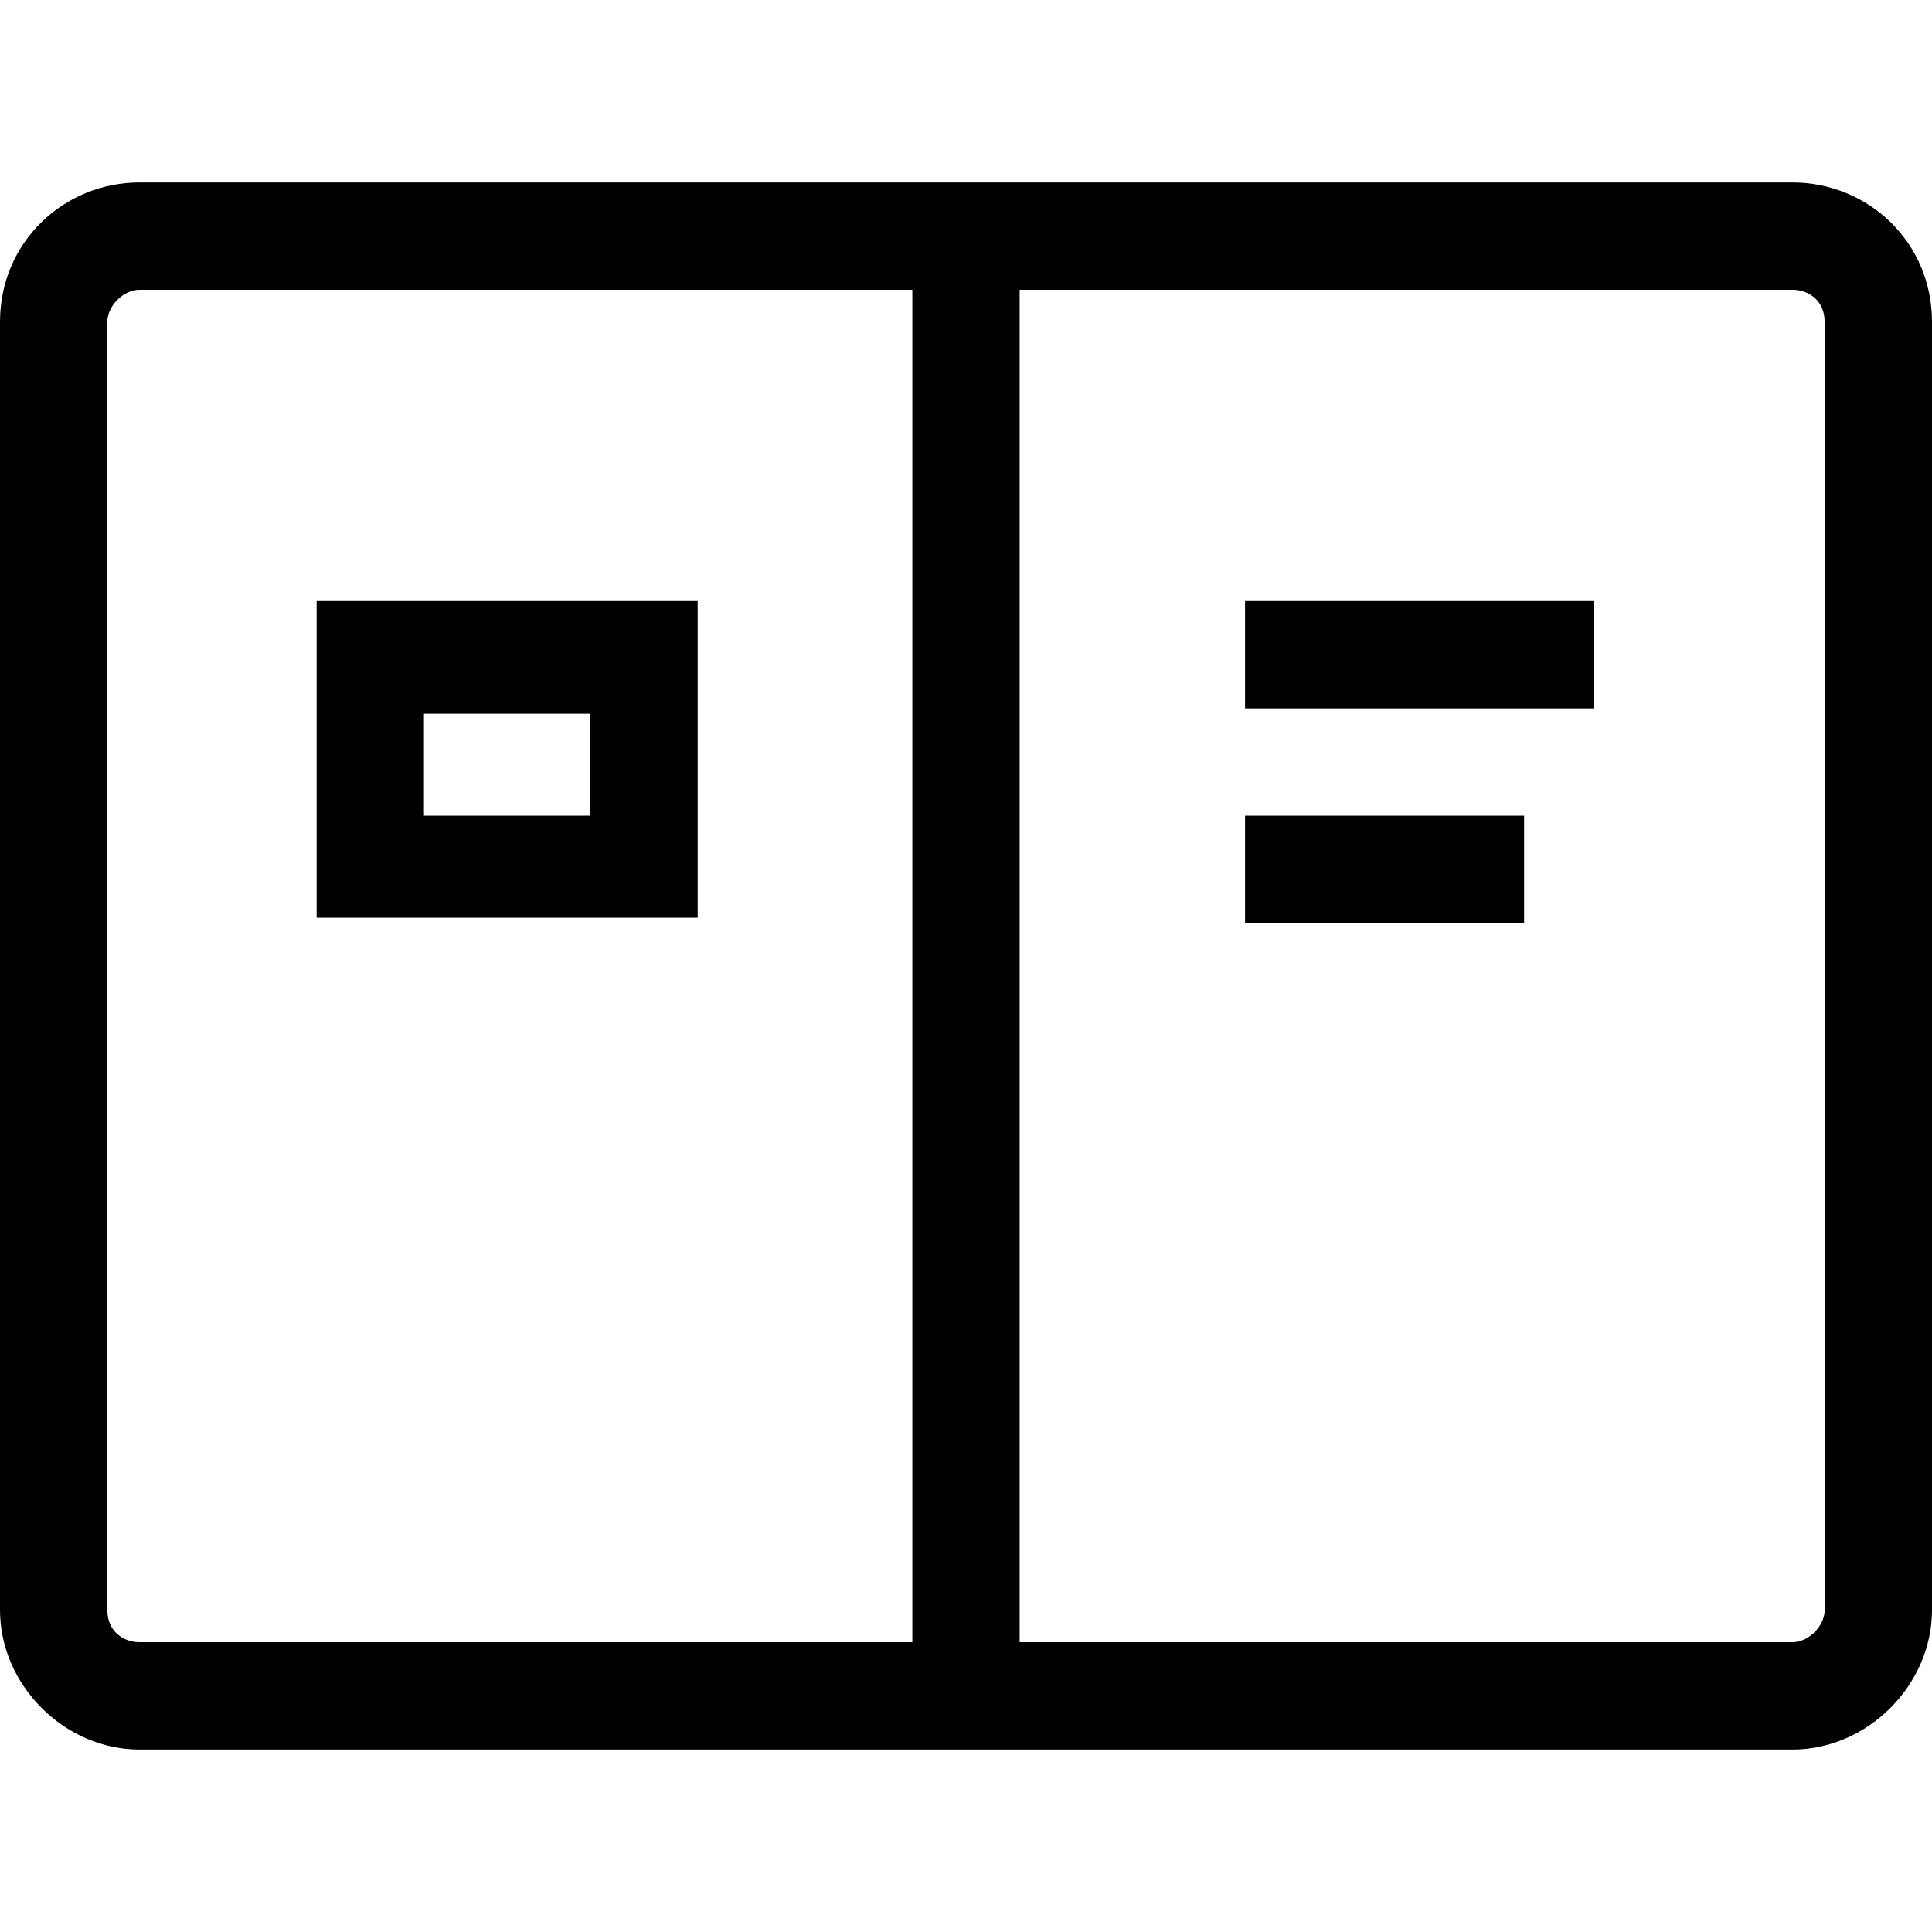 <?xml version="1.0" encoding="utf-8"?>
<!-- Generator: Adobe Illustrator 18.1.1, SVG Export Plug-In . SVG Version: 6.00 Build 0)  -->
<svg version="1.1" id="Layer_1" xmlns="http://www.w3.org/2000/svg" xmlns:xlink="http://www.w3.org/1999/xlink" x="0px" y="0px"
	 viewBox="0 0 36 36" style="enable-background:new 0 0 36 36;" xml:space="preserve">
<path d="M33.4,3.4H19h-2H2.6C1.2,3.4,0,4.5,0,6v24c0,1.4,1.2,2.6,2.6,2.6H17h2h14.4c1.4,0,2.6-1.2,2.6-2.6V6
	C36,4.5,34.8,3.4,33.4,3.4z M17,30.6H2.6C2.3,30.6,2,30.4,2,30V6c0-0.3,0.3-0.6,0.6-0.6H17V30.6z M34,30c0,0.3-0.3,0.6-0.6,0.6H19
	V5.4h14.4C33.7,5.4,34,5.6,34,6V30z M23.2,11.2h6.5v2h-6.5V11.2z M23.2,15.2h5.2v2h-5.2V15.2z M13.1,11.2H5.9v5.9H13v-5.9H13.1z
	 M11.1,15.2H7.9v-1.9H11v1.9H11.1z"/>
</svg>

